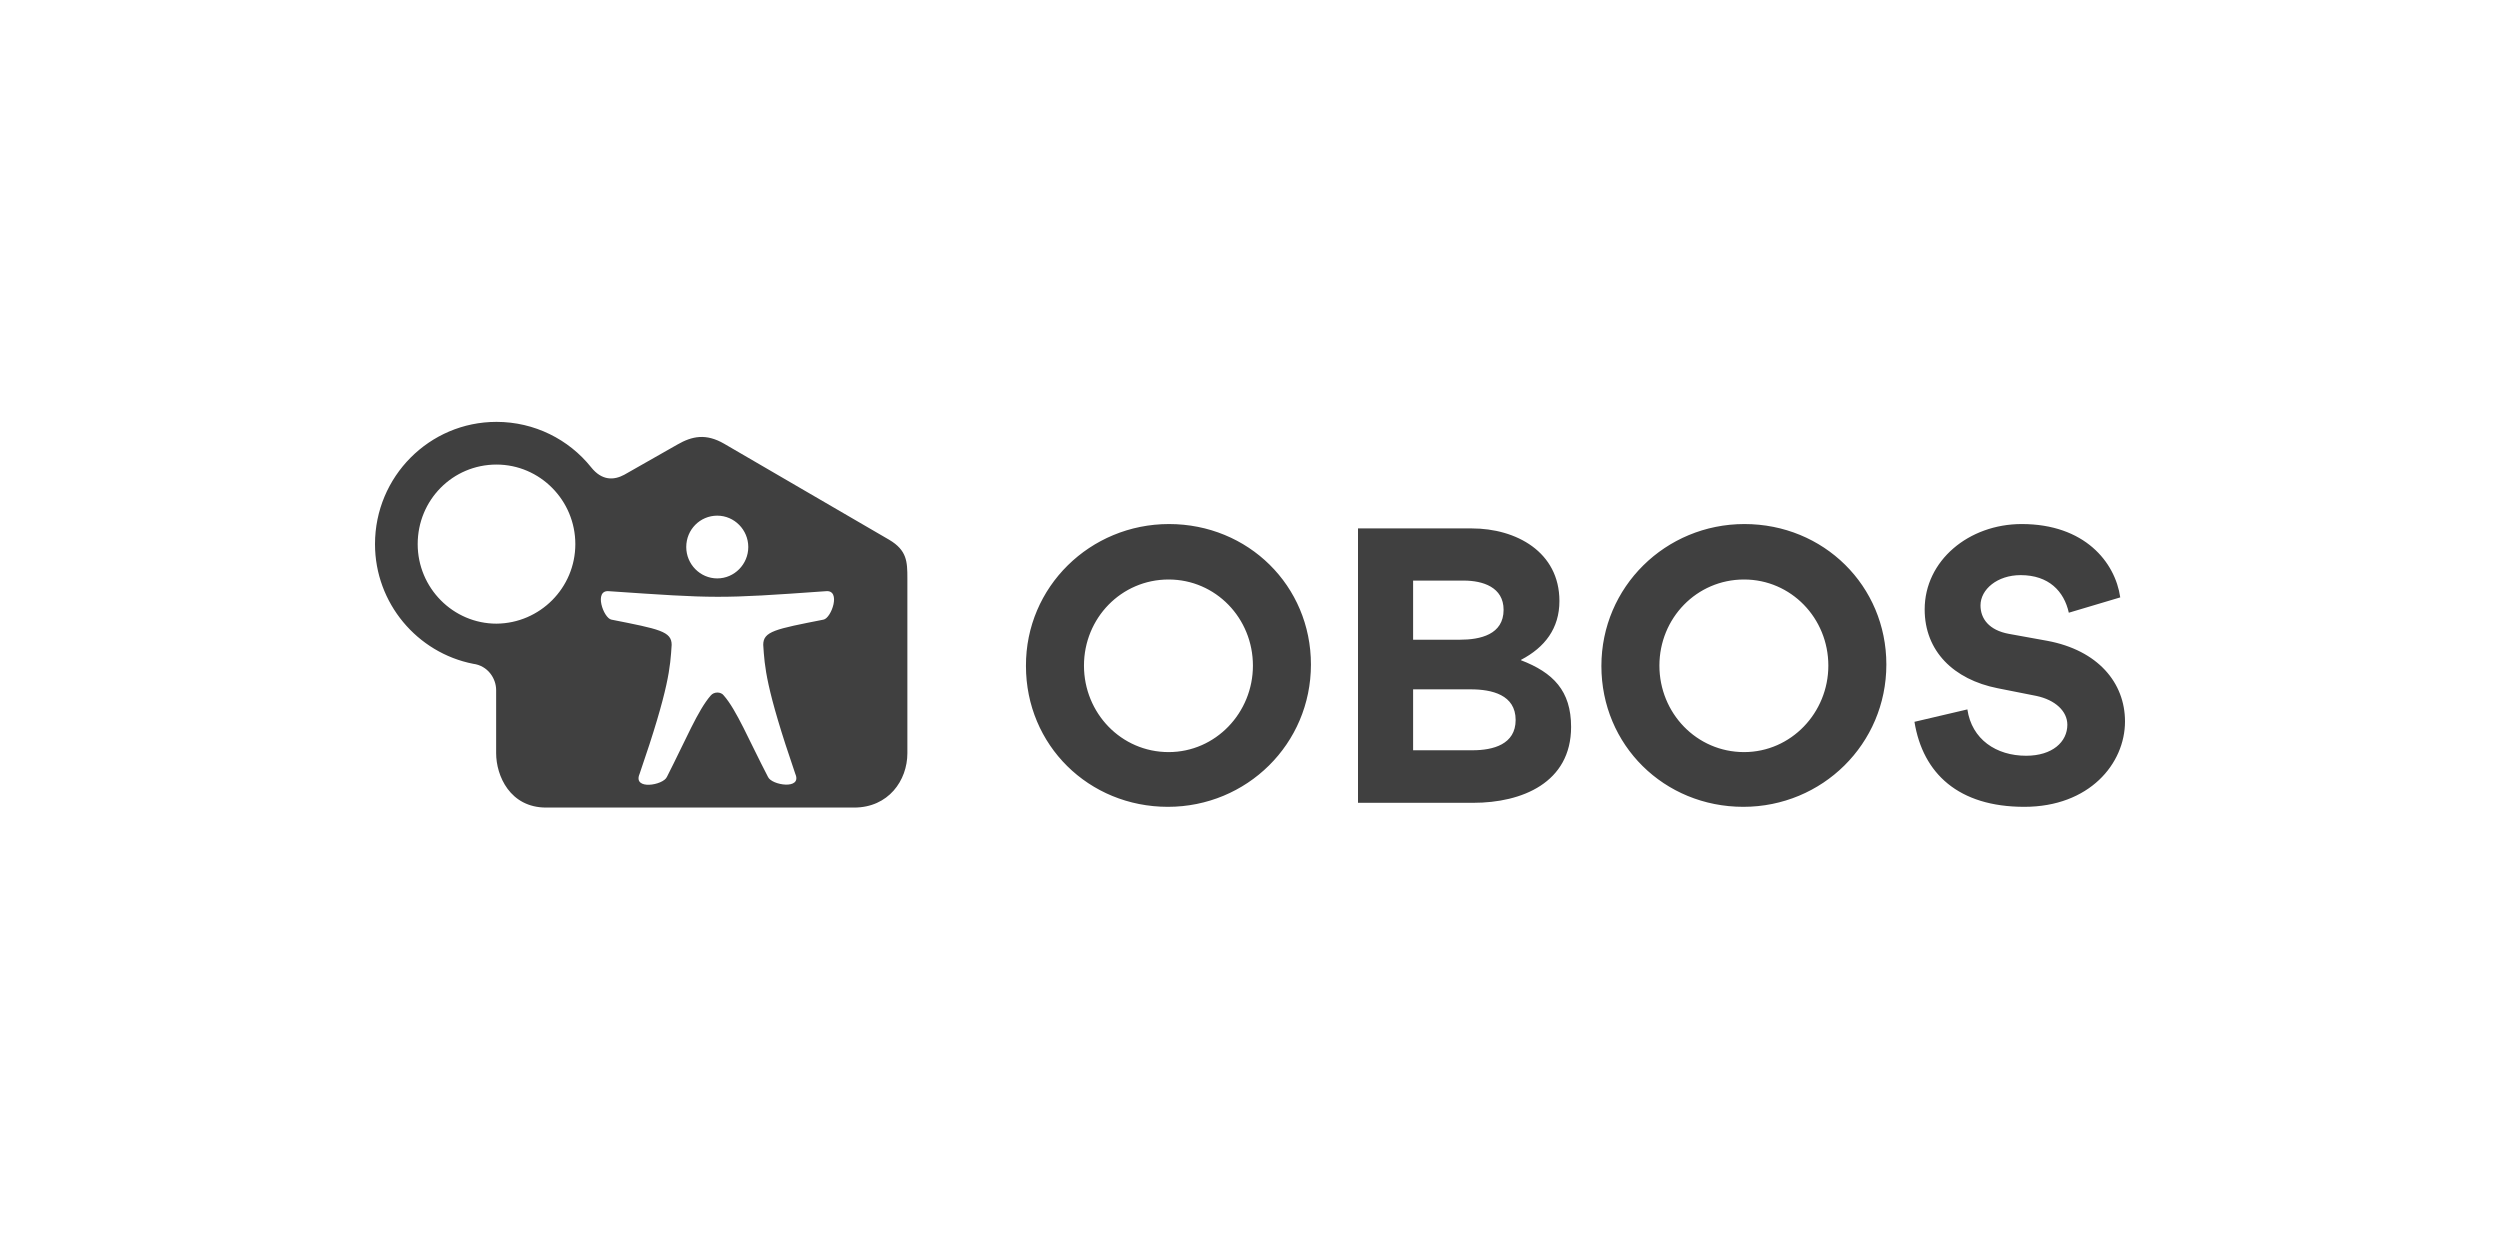 <svg xmlns="http://www.w3.org/2000/svg" fill="none" viewBox="0 0 160 80" height="80" width="160">
<path fill="#404040" d="M36.821 34.823C36.821 32.021 34.556 29.732 31.776 29.732C28.974 29.732 26.732 31.997 26.732 34.823C26.732 37.626 28.997 39.914 31.776 39.914C34.556 39.891 36.821 37.626 36.821 34.823ZM47.89 35.01C47.89 33.912 47.002 33.002 45.905 33.002C44.807 33.002 43.92 33.889 43.92 35.01C43.92 36.108 44.807 37.018 45.905 37.018C47.002 37.018 47.89 36.108 47.89 35.01ZM52.701 39.657C53.214 39.564 53.845 37.742 52.864 37.836C45.998 38.326 45.812 38.303 38.969 37.836C37.988 37.742 38.619 39.564 39.133 39.657C42.192 40.264 42.986 40.404 42.986 41.269C42.892 42.693 42.846 43.977 40.931 49.535C40.487 50.586 42.449 50.259 42.682 49.722C43.897 47.34 44.667 45.449 45.485 44.515C45.695 44.258 46.138 44.258 46.325 44.515C47.143 45.449 47.913 47.34 49.151 49.722C49.385 50.259 51.346 50.563 50.902 49.535C48.987 43.954 48.941 42.67 48.847 41.269C48.847 40.404 49.618 40.264 52.701 39.657ZM58.072 37.018V48.204C58.072 49.956 56.857 51.684 54.662 51.684H34.953C32.641 51.684 31.753 49.652 31.753 48.204V44.164C31.753 43.417 31.216 42.6 30.282 42.483C26.709 41.782 24 38.606 24 34.823C24 30.503 27.48 27 31.776 27C34.205 27 36.4 28.121 37.825 29.896C38.525 30.783 39.296 30.736 39.95 30.386C41.725 29.382 43.149 28.565 43.359 28.448C44.294 27.911 45.181 27.724 46.349 28.401C46.886 28.728 55.48 33.702 56.904 34.543C58.048 35.22 58.072 35.944 58.072 37.018ZM135.696 38.233L132.404 39.214C132.1 37.836 131.119 36.808 129.321 36.808C127.827 36.808 126.752 37.719 126.752 38.746C126.752 39.587 127.289 40.334 128.574 40.568L131.026 41.012C134.272 41.619 136 43.697 136 46.173C136 48.882 133.711 51.637 129.555 51.637C125.351 51.637 123.063 49.512 122.525 46.196L125.912 45.402C126.192 47.317 127.756 48.368 129.671 48.368C131.353 48.368 132.31 47.48 132.31 46.383C132.31 45.519 131.54 44.795 130.325 44.538L127.85 44.047C125.024 43.487 123.179 41.666 123.179 39.003C123.179 35.874 126.005 33.539 129.391 33.539C133.408 33.539 135.369 35.968 135.696 38.233ZM117.014 42.6C117.014 39.564 114.632 37.088 111.62 37.088C108.584 37.088 106.202 39.564 106.202 42.6C106.202 45.636 108.584 48.134 111.62 48.134C114.632 48.134 117.014 45.612 117.014 42.6ZM111.643 33.539C116.711 33.539 120.727 37.485 120.727 42.53C120.727 47.62 116.617 51.637 111.573 51.637C106.505 51.637 102.489 47.691 102.489 42.623C102.489 37.556 106.599 33.539 111.643 33.539ZM96.23 39.027C96.23 37.579 94.899 37.158 93.685 37.158H90.439V40.942H93.428C94.736 40.942 96.23 40.615 96.23 39.027ZM94.245 48.017C95.553 48.017 97.001 47.644 97.001 46.079C97.001 44.468 95.483 44.118 94.128 44.118H90.439V48.017H94.245ZM97.328 42.249C99.406 43.043 100.55 44.211 100.55 46.523C100.55 50.096 97.398 51.38 94.292 51.38H86.912V33.819H94.198C97.024 33.819 99.803 35.314 99.803 38.466C99.803 40.218 98.869 41.432 97.351 42.226V42.249H97.328ZM80.187 42.6C80.187 39.564 77.805 37.088 74.792 37.088C71.757 37.088 69.374 39.564 69.374 42.6C69.374 45.636 71.757 48.134 74.792 48.134C77.805 48.134 80.187 45.612 80.187 42.6ZM74.816 33.539C79.883 33.539 83.9 37.485 83.9 42.53C83.9 47.62 79.79 51.637 74.746 51.637C69.678 51.637 65.661 47.691 65.661 42.623C65.638 37.556 69.772 33.539 74.816 33.539Z"></path>
</svg>
